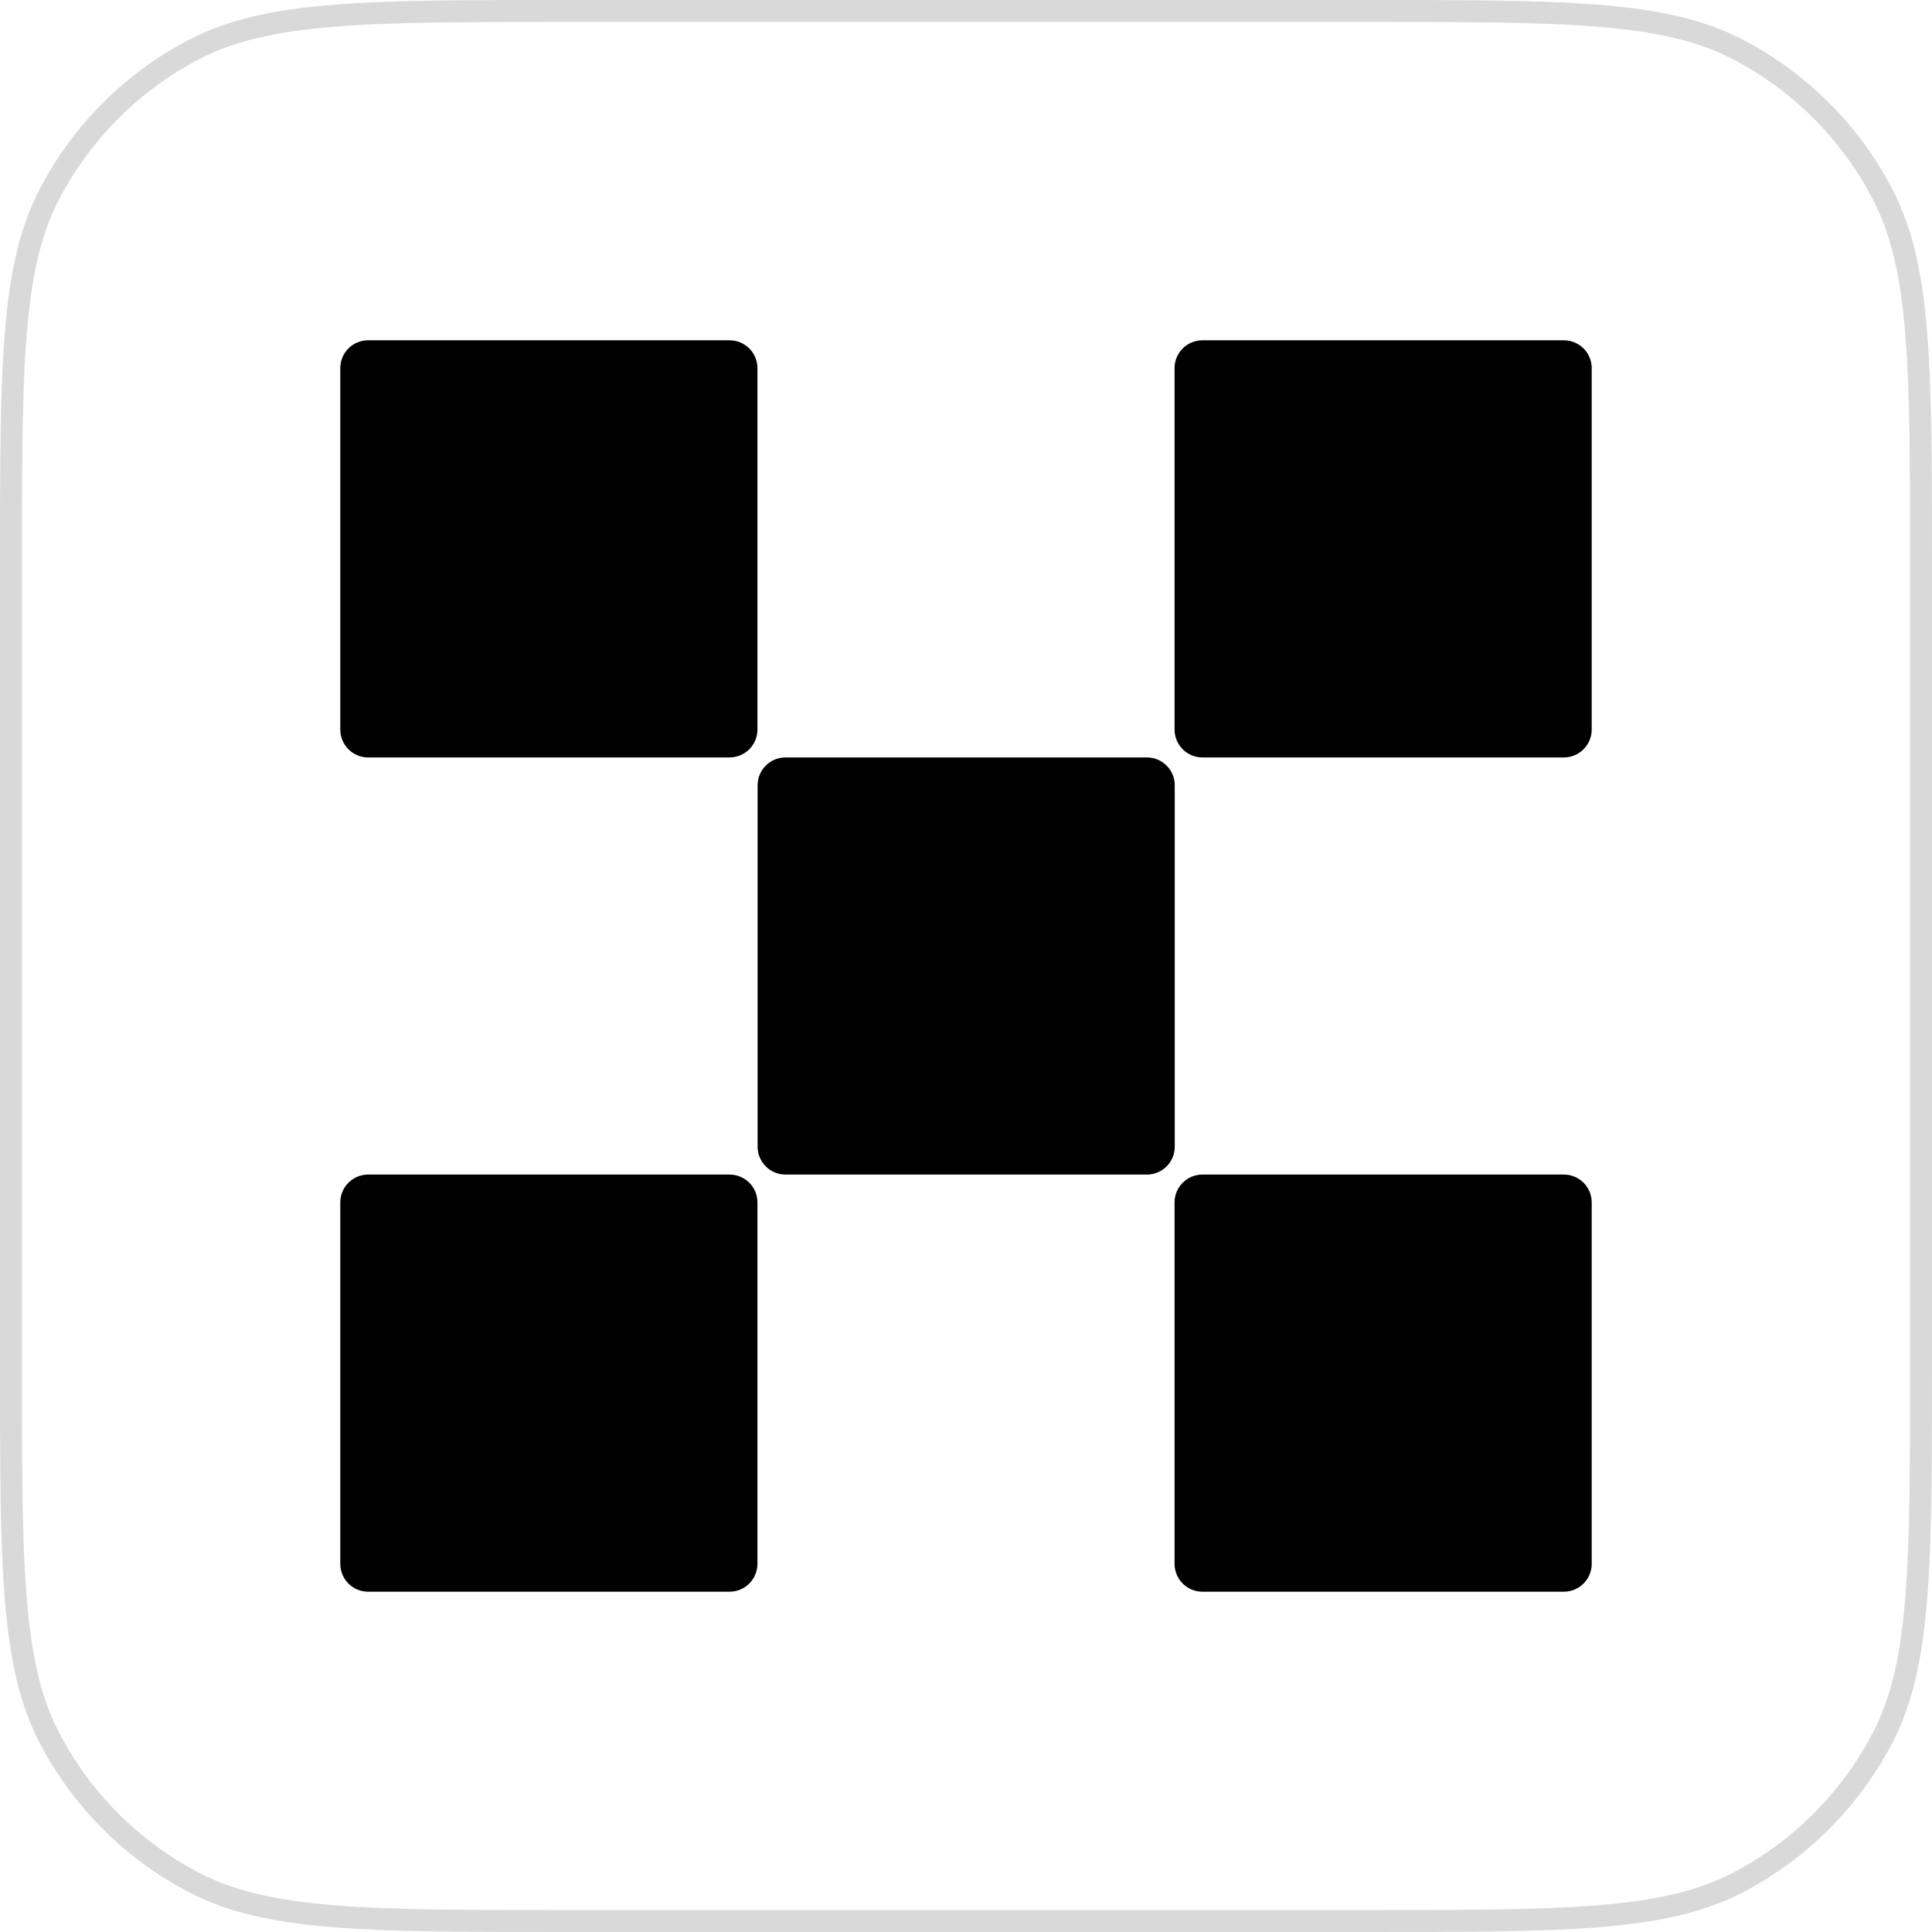 <svg width="44" height="44" viewBox="0 0 44 44" fill="none" xmlns="http://www.w3.org/2000/svg">
<path d="M0.25 12.88C0.25 10.598 0.25 8.902 0.362 7.559C0.473 6.219 0.694 5.253 1.123 4.427C1.858 3.012 3.012 1.858 4.427 1.123C5.253 0.694 6.219 0.473 7.559 0.362C8.902 0.25 10.598 0.25 12.88 0.25H31.12C33.402 0.25 35.099 0.25 36.441 0.362C37.781 0.473 38.747 0.694 39.573 1.123C40.988 1.858 42.142 3.012 42.877 4.427C43.306 5.253 43.527 6.219 43.638 7.559C43.75 8.902 43.75 10.598 43.75 12.88V31.12C43.75 33.402 43.75 35.099 43.638 36.441C43.527 37.781 43.306 38.747 42.877 39.573C42.142 40.988 40.988 42.142 39.573 42.877C38.747 43.306 37.781 43.527 36.441 43.638C35.099 43.75 33.402 43.75 31.12 43.75H12.88C10.598 43.75 8.902 43.75 7.559 43.638C6.219 43.527 5.253 43.306 4.427 42.877C3.012 42.142 1.858 40.988 1.123 39.573C0.694 38.747 0.473 37.781 0.362 36.441C0.25 35.099 0.25 33.402 0.25 31.12V12.88Z" stroke="#D9D9D9" stroke-width="0.5"/>
<path fill-rule="evenodd" clip-rule="evenodd" d="M16.616 7.75H8.383C8.215 7.75 8.054 7.817 7.935 7.935C7.817 8.054 7.75 8.215 7.75 8.383L7.75 16.616C7.75 16.784 7.817 16.945 7.935 17.064C8.054 17.183 8.215 17.25 8.383 17.25H16.616C16.784 17.25 16.946 17.183 17.064 17.064C17.183 16.946 17.25 16.784 17.25 16.616V8.383C17.25 8.215 17.183 8.054 17.064 7.935C16.945 7.817 16.784 7.75 16.616 7.75V7.75ZM26.121 17.25H17.887C17.72 17.25 17.558 17.317 17.44 17.436C17.321 17.554 17.254 17.715 17.254 17.883V26.116C17.254 26.284 17.321 26.445 17.44 26.564C17.558 26.683 17.719 26.75 17.887 26.75H26.121C26.204 26.75 26.286 26.734 26.363 26.702C26.44 26.67 26.51 26.623 26.569 26.564C26.627 26.506 26.674 26.436 26.706 26.359C26.738 26.282 26.754 26.2 26.754 26.116V17.883C26.754 17.715 26.687 17.554 26.568 17.436C26.45 17.317 26.288 17.25 26.121 17.25ZM27.384 7.75H35.616C35.784 7.75 35.945 7.817 36.064 7.935C36.183 8.054 36.25 8.215 36.25 8.383V16.616C36.25 16.784 36.183 16.946 36.064 17.064C35.946 17.183 35.784 17.25 35.616 17.25H27.383C27.215 17.25 27.054 17.183 26.935 17.064C26.817 16.945 26.75 16.784 26.75 16.616V8.383C26.75 8.215 26.817 8.054 26.936 7.935C27.054 7.817 27.215 7.75 27.383 7.75H27.384ZM16.616 26.75H8.383C8.215 26.75 8.054 26.817 7.935 26.936C7.817 27.054 7.75 27.215 7.75 27.383L7.75 35.616C7.75 35.784 7.817 35.945 7.935 36.064C8.054 36.183 8.215 36.25 8.383 36.25H16.616C16.784 36.25 16.946 36.183 17.064 36.064C17.183 35.946 17.25 35.784 17.25 35.616V27.383C17.25 27.215 17.183 27.054 17.064 26.935C16.945 26.817 16.784 26.75 16.616 26.75ZM27.383 26.75H35.616C35.784 26.75 35.945 26.817 36.064 26.935C36.183 27.054 36.25 27.215 36.25 27.383V35.616C36.25 35.784 36.183 35.946 36.064 36.064C35.946 36.183 35.784 36.25 35.616 36.25H27.383C27.215 36.25 27.054 36.183 26.935 36.064C26.817 35.945 26.75 35.784 26.75 35.616V27.383C26.75 27.215 26.817 27.054 26.936 26.936C27.054 26.817 27.215 26.75 27.383 26.75V26.75Z" fill="black"/>
</svg>
